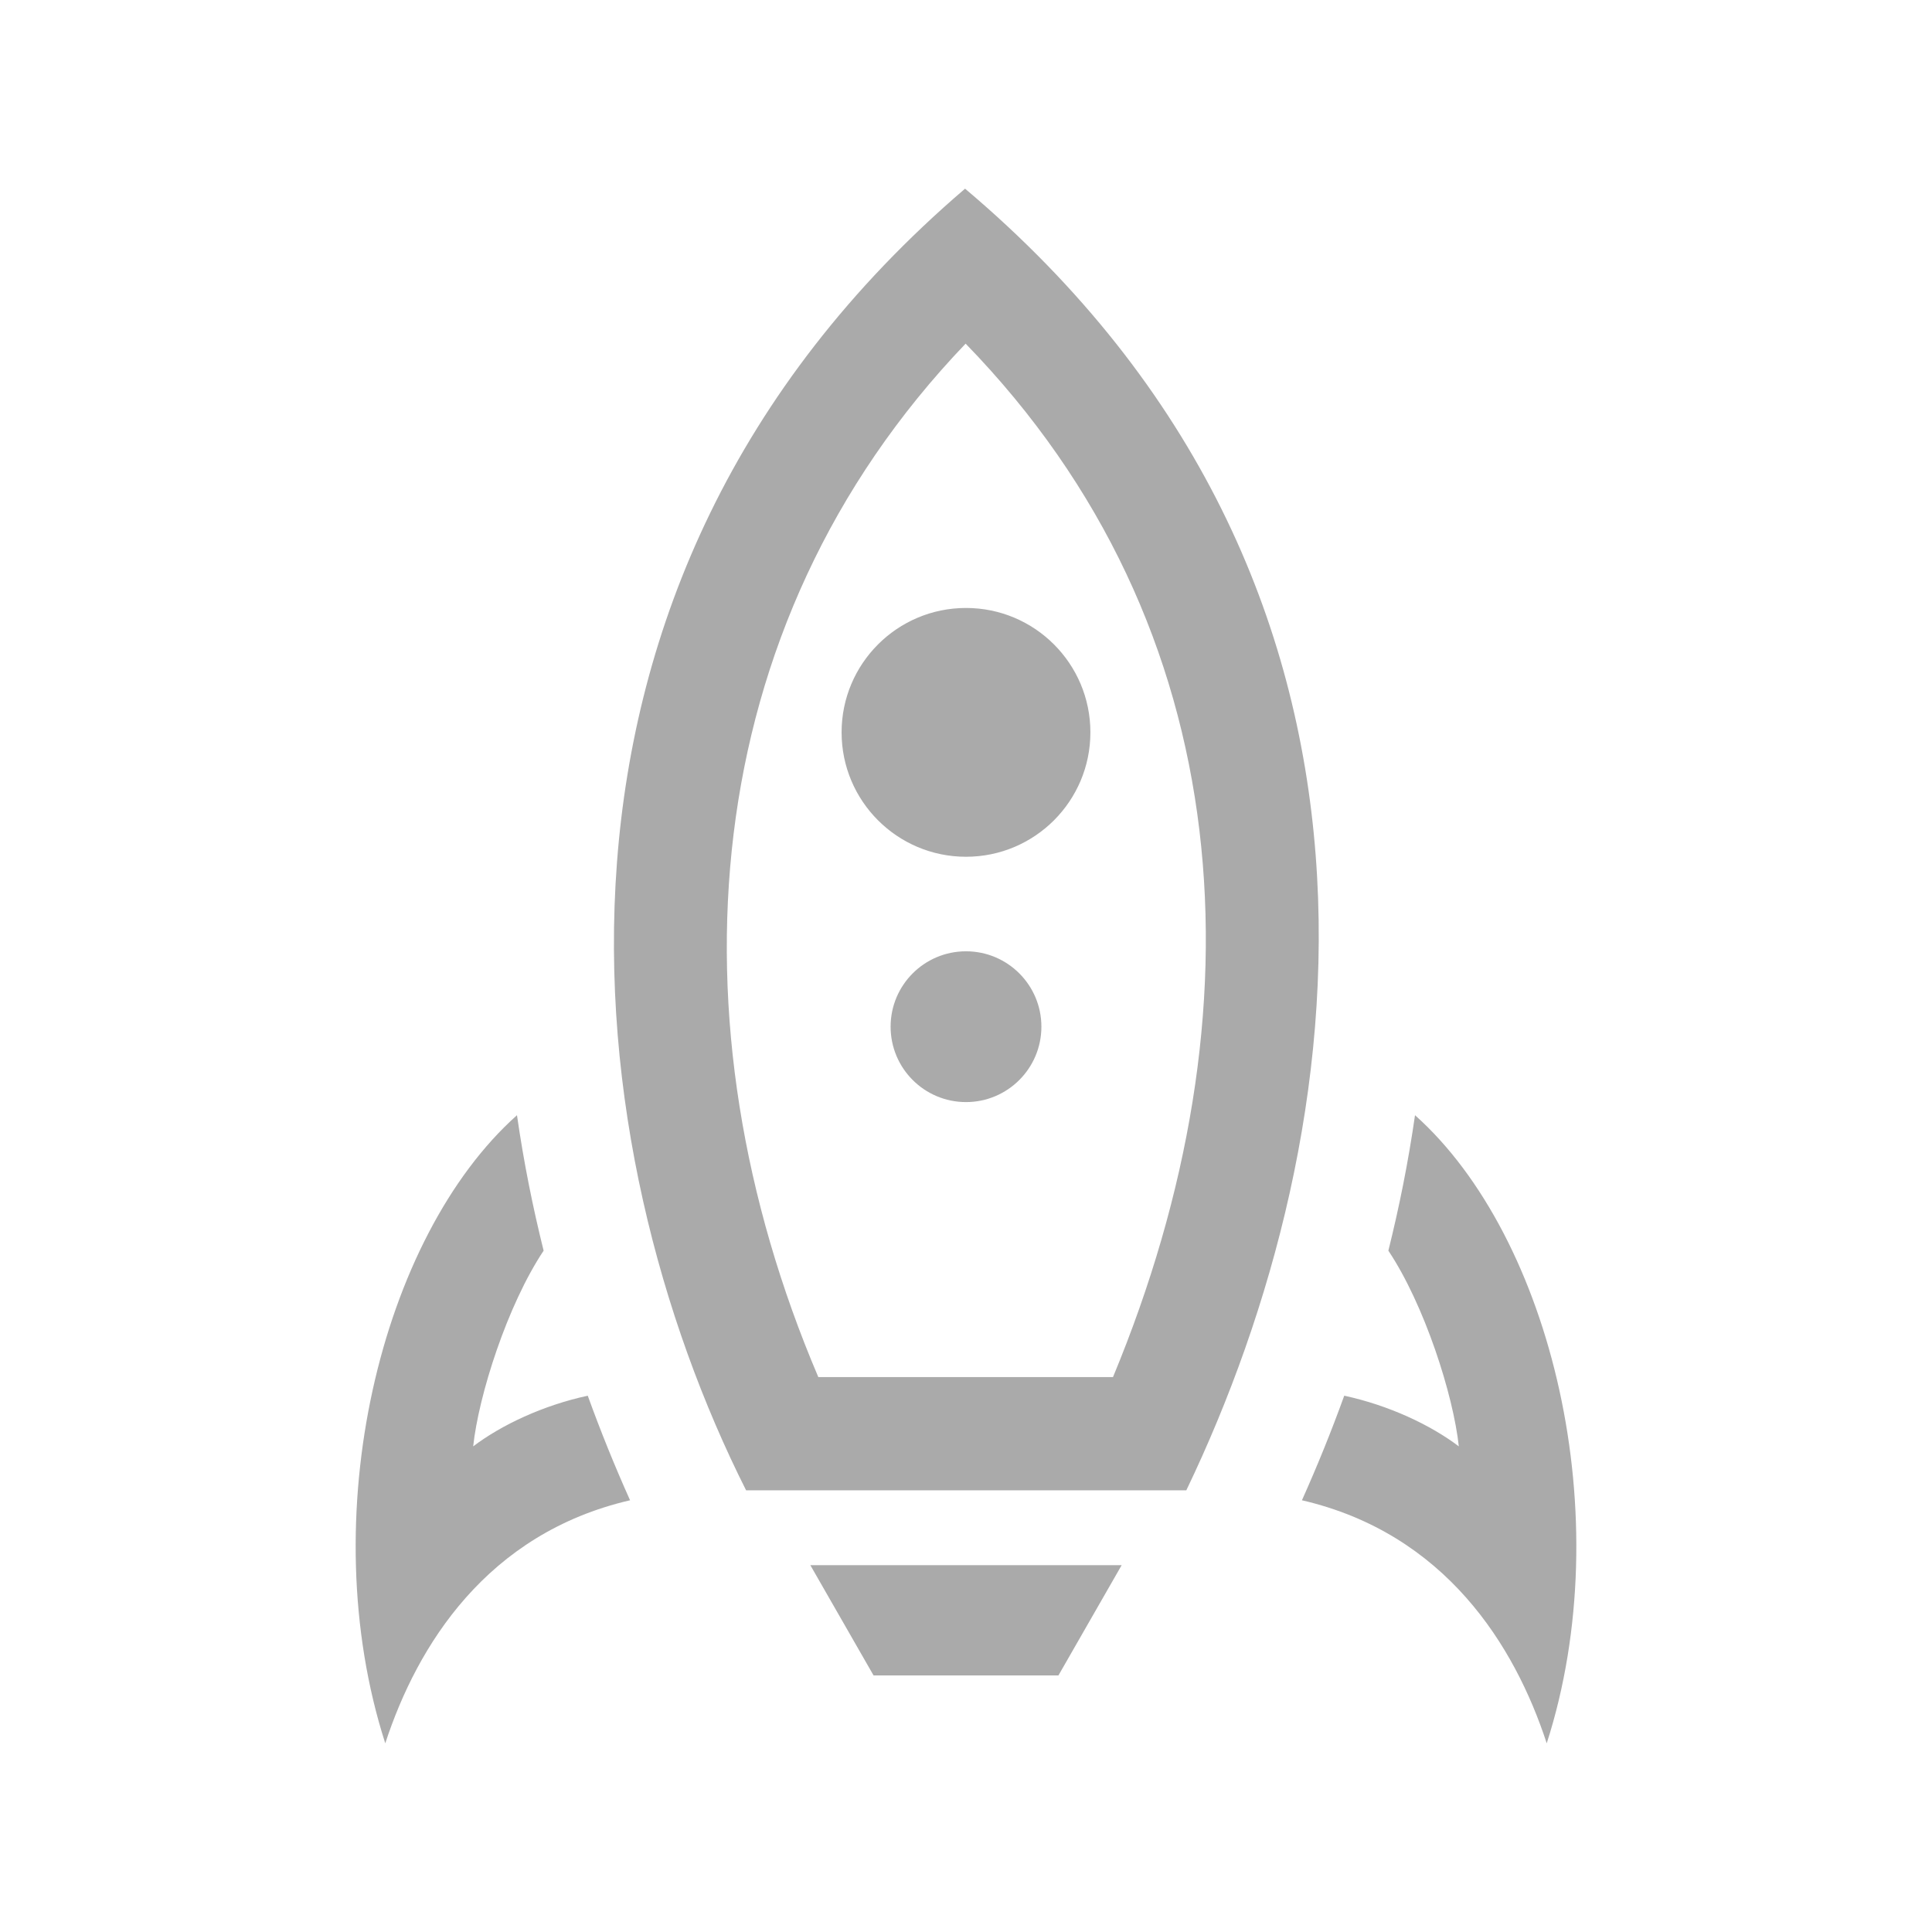 <?xml version="1.0" encoding="UTF-8" standalone="no"?>
<!-- License Agreement at http://iconmonstr.com/license/ -->

<svg
   xmlns:dc="http://purl.org/dc/elements/1.1/"
   xmlns:cc="http://creativecommons.org/ns#"
   xmlns:rdf="http://www.w3.org/1999/02/22-rdf-syntax-ns#"
   xmlns:svg="http://www.w3.org/2000/svg"
   xmlns="http://www.w3.org/2000/svg"
   xmlns:sodipodi="http://sodipodi.sourceforge.net/DTD/sodipodi-0.dtd"
   xmlns:inkscape="http://www.inkscape.org/namespaces/inkscape"
   version="1.1"
   x="0px"
   y="0px"
   width="512px"
   height="512px"
   viewBox="0 0 512 512"
   enable-background="new 0 0 512 512"
   xml:space="preserve"
   id="svg2"
   inkscape:version="0.48.4 r9939"
   sodipodi:docname="rocket.svg"><defs
   id="defs7" /><sodipodi:namedview
   pagecolor="#ffffff"
   bordercolor="#666666"
   borderopacity="1"
   objecttolerance="10"
   gridtolerance="10"
   guidetolerance="10"
   inkscape:pageopacity="0"
   inkscape:pageshadow="2"
   inkscape:window-width="1920"
   inkscape:window-height="1017"
   id="namedview5"
   showgrid="false"
   inkscape:zoom="0.4609375"
   inkscape:cx="256"
   inkscape:cy="256"
   inkscape:window-x="-8"
   inkscape:window-y="-8"
   inkscape:window-maximized="1"
   inkscape:current-layer="svg2" />
<path
   id="rocket-2-icon"
   d="M280.5,444h-49l-16.75-29.209h82.5L280.5,444z M255.899,91.069  c73.06,75.166,79.128,177.306,39.055,273.876h-78.091C176.886,271.15,183.953,166.229,255.899,91.069z M255.752,50  c-123.498,105.698-103.142,255.319-58.03,344.945h116.667C359.598,300.82,380.11,155,255.752,50z M374.995,295.54  c-1.838,12.714-4.185,24.325-7.062,35.899c9.586,14.374,17.213,38.243,18.668,51.861c-7.506-5.679-18.489-10.857-30.363-13.427  c-3.376,9.342-7.118,18.589-11.213,27.714c37.946,8.796,56.389,38.438,64.874,64.412  C429.184,402.046,411.166,327.816,374.995,295.54z M102.101,462c8.485-25.974,26.928-55.616,64.874-64.412  c-4.095-9.125-7.837-18.372-11.213-27.714c-11.874,2.569-22.857,7.748-30.363,13.427c1.455-13.618,9.082-37.487,18.668-51.861  c-2.877-11.574-5.224-23.186-7.062-35.899C100.834,327.816,82.816,402.046,102.101,462z M275.98,272.084  c0-11.034-8.946-19.979-19.98-19.979c-11.035,0-19.979,8.945-19.979,19.979c0,11.035,8.944,19.98,19.979,19.98  C267.034,292.064,275.98,283.119,275.98,272.084z M288.966,194.084c0-18.208-14.76-32.967-32.966-32.967  c-18.207,0-32.969,14.759-32.969,32.967c0,18.207,14.762,32.967,32.969,32.967C274.206,227.051,288.966,212.291,288.966,194.084z"
   style="fill:#aaaaaa;fill-opacity:1" />
</svg>